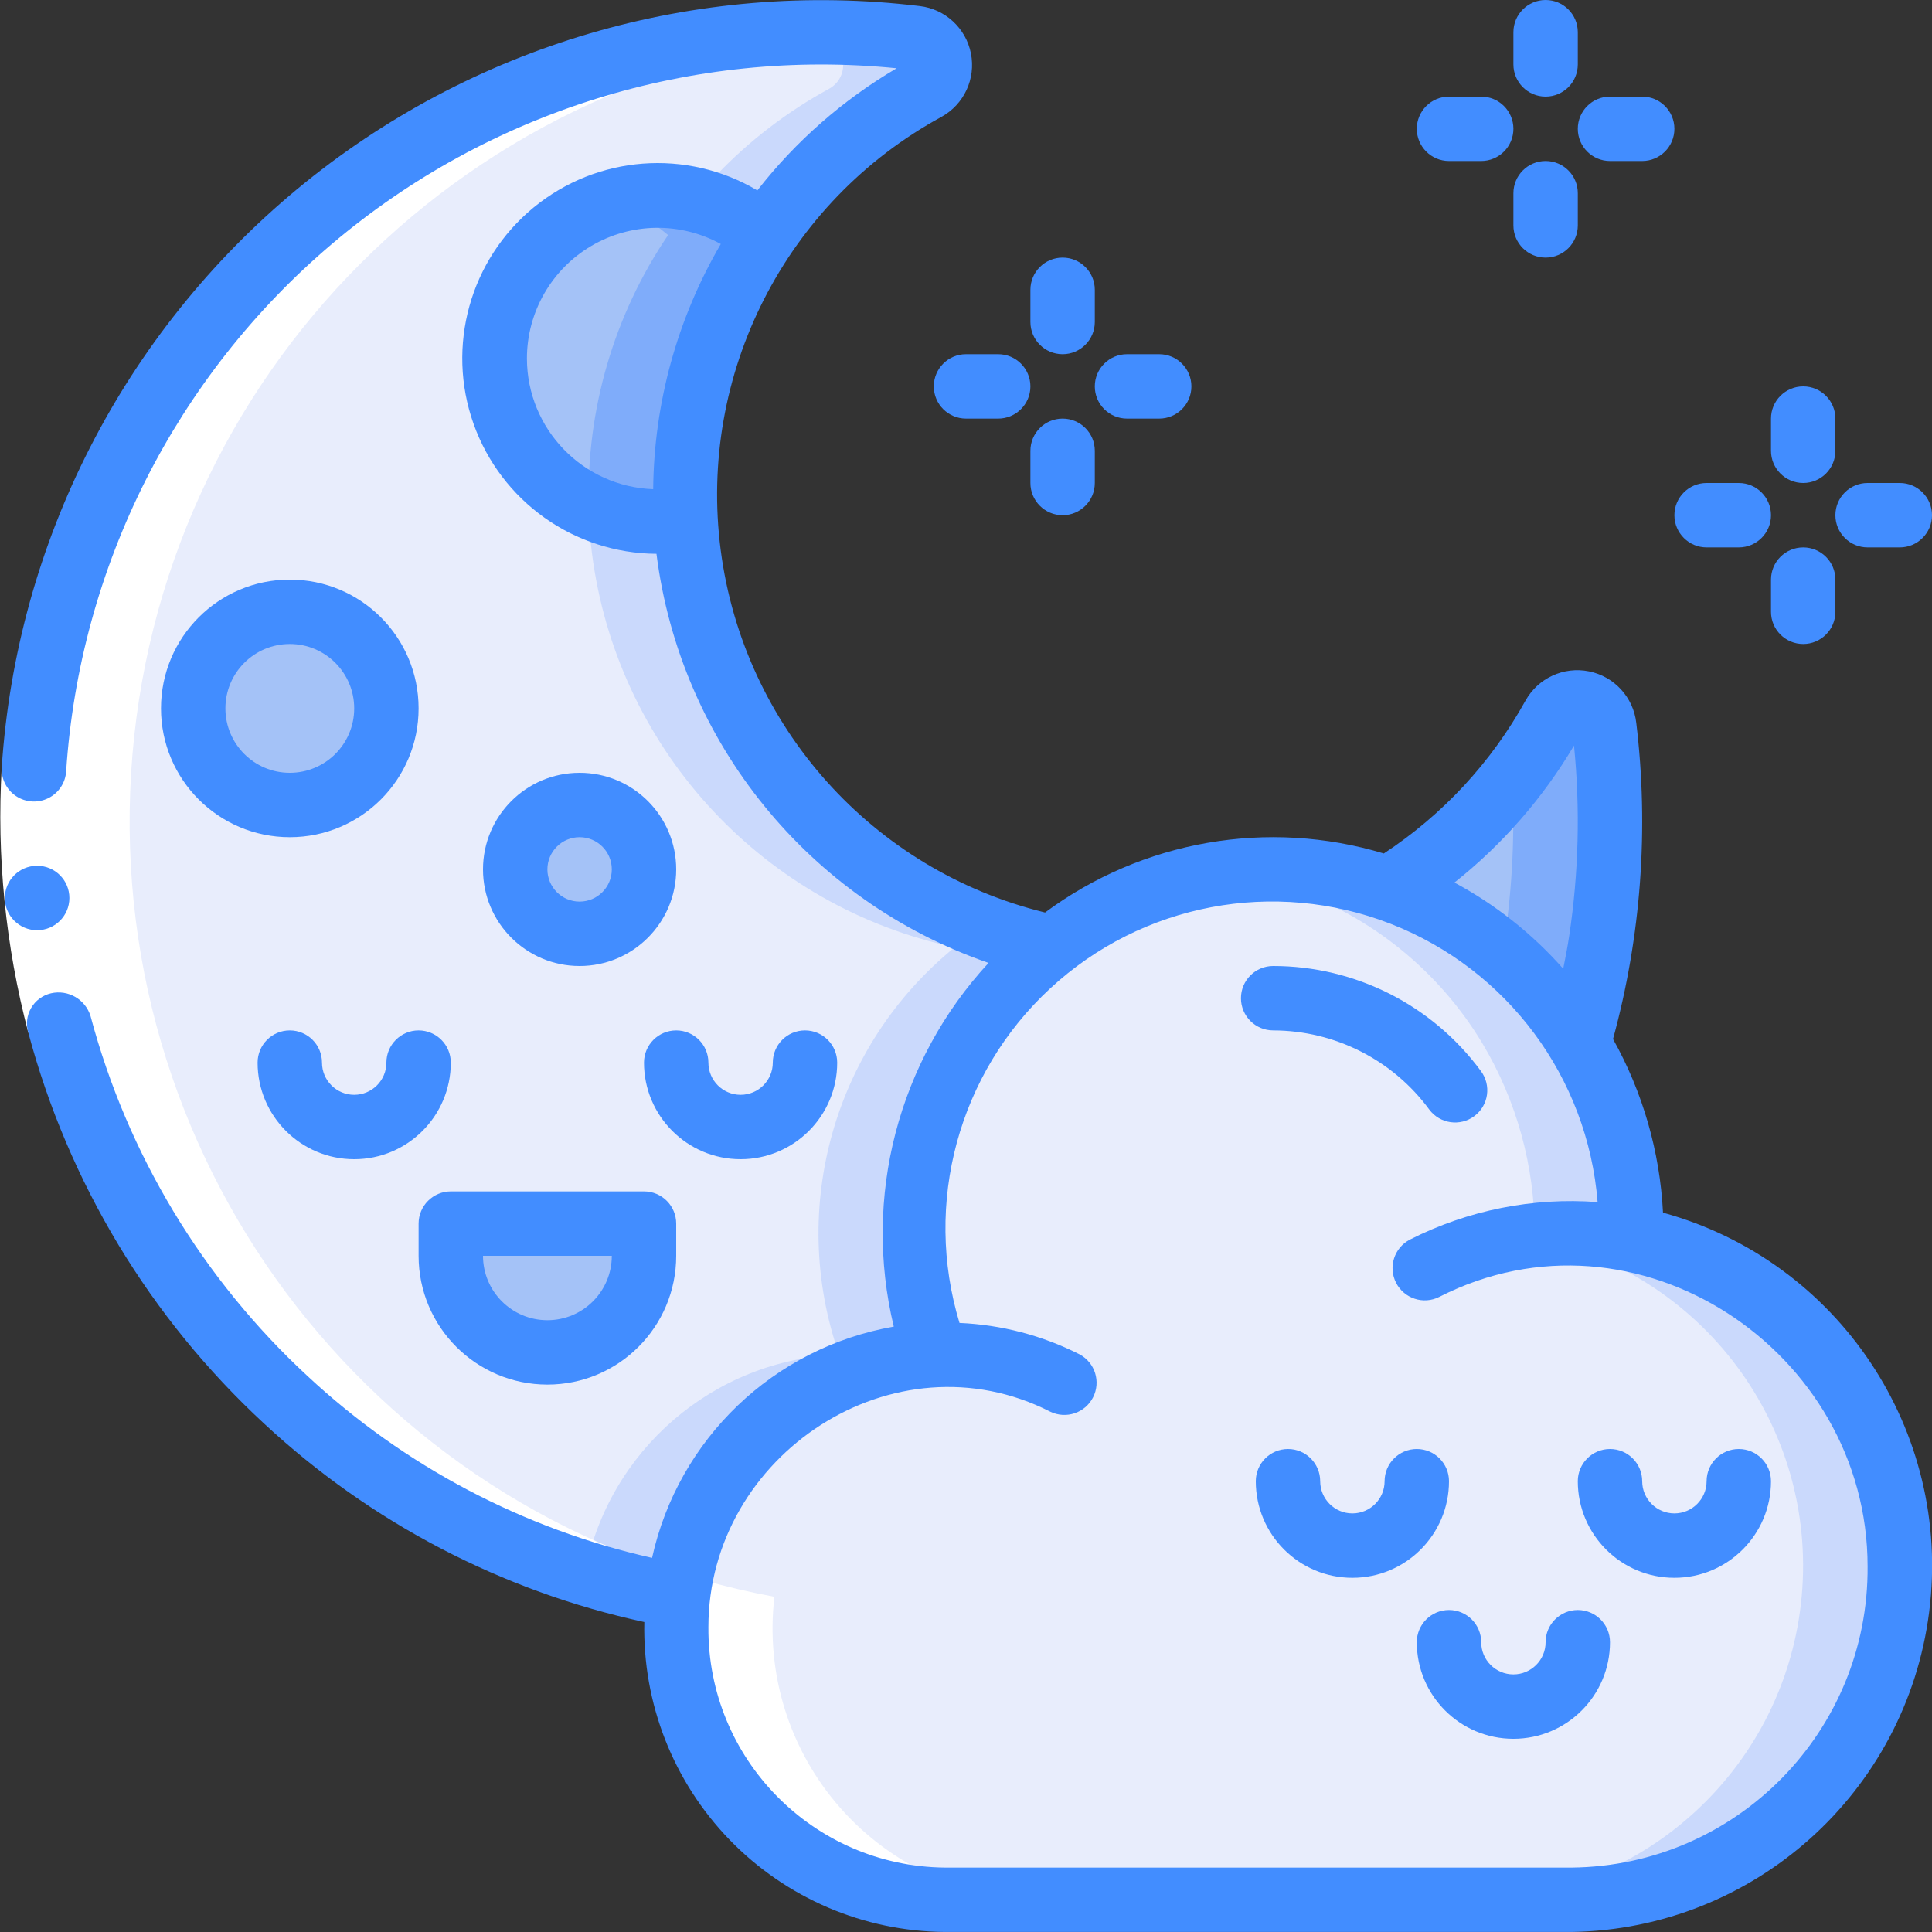 <svg height="60" viewBox="0 0 60 60" width="60" xmlns="http://www.w3.org/2000/svg"><rect x="0" y="0" width="60" height="60" fill="#333333" stroke="none"/><g id="Page-1" fill="none" fill-rule="evenodd"><g id="025---Cresent-Moon" fill-rule="nonzero"><path id="Shape" d="m49.72 29.21c-.159 1.074-.389 2.137-.69 3.18-1.346-2.232-3.429-3.922-5.89-4.78 2.141-1.316 3.902-3.167 5.11-5.37.18-.317.544-.482.901-.409.357.073.627.367.669.729.266 2.211.232 4.448-.1 6.65z" fill="#a4c2f7"/><path id="Shape" d="m49.82 22.56c-.042-.362-.312-.656-.669-.729-.357-.073-.721.092-.901.409-.379.673-.81 1.316-1.29 1.921.091 1.687.011 3.378-.24 5.049-.02.135-.051.268-.073.4.939.792 1.744 1.731 2.383 2.78.301-1.043.531-2.106.69-3.18.332-2.202.366-4.439.1-6.65z" fill="#7facfa"/><path id="Shape" d="m28.42 38.29c-.005 1.287.212 2.566.64 3.78-4.168.167-7.581 3.371-8.01 7.52-11.771-2.161-20.258-12.511-20.072-24.477s8.99-22.048 20.822-23.843c2.2-.324 4.432-.354 6.64-.09.362.042.656.312.729.669.073.357-.092.721-.409.901-5.28 2.878-8.209 8.739-7.341 14.689.868 5.95 5.349 10.731 11.231 11.981-2.685 2.16-4.242 5.424-4.23 8.87z" fill="#e8edfc"/><path id="Shape" d="m32.65 29.42c-5.882-1.25-10.363-6.03-11.231-11.981-.868-5.95 2.061-11.812 7.341-14.689.317-.18.482-.544.409-.901-.073-.357-.367-.627-.729-.669-1.466-.173-2.945-.214-4.419-.124.476.03.95.067 1.419.124.362.042.656.312.729.669.073.357-.092.721-.409.901-5.28 2.878-8.209 8.739-7.341 14.689.868 5.95 5.349 10.731 11.231 11.981-3.744 3.038-5.181 8.098-3.59 12.65-3.894.153-7.169 2.972-7.9 6.8.947.298 1.912.539 2.889.719.429-4.149 3.842-7.353 8.01-7.52-1.591-4.552-.154-9.612 3.59-12.65z" fill="#cad9fc"/><circle id="Oval" cx="9" cy="22" fill="#a4c2f7" r="3"/><circle id="Oval" cx="18" cy="27" fill="#a4c2f7" r="2"/><path id="Shape" d="m59 48.65c.022 2.724-1.039 5.345-2.95 7.286s-4.515 3.043-7.24 3.064h-19.47c-4.641-.037-8.374-3.829-8.34-8.47 0-.32.02-.63.05-.94.429-4.149 3.842-7.353 8.01-7.52-1.591-4.552-.154-9.612 3.59-12.65 1.952-1.572 4.384-2.426 6.89-2.42 1.226-.003 2.444.203 3.6.61 2.461.858 4.544 2.548 5.89 4.78 1.068 1.782 1.632 3.822 1.63 5.9.002.057-.001.114-.01.17 4.876.94 8.387 5.225 8.35 10.19z" fill="#e8edfc"/><path id="Shape" d="m50.65 38.46c.009-.056.012-.113.01-.17.002-2.078-.562-4.118-1.63-5.9-1.346-2.232-3.429-3.922-5.89-4.78-1.156-.407-2.374-.613-3.6-.61-.502.003-1.003.04-1.5.111.715.095 1.419.262 2.1.5 2.461.858 4.544 2.548 5.89 4.78 1.068 1.782 1.632 3.822 1.63 5.9.002.057-.001.114-.01.17 5.196 1.034 8.778 5.819 8.305 11.096-.473 5.277-4.848 9.349-10.145 9.443h3c5.299-.092 9.677-4.164 10.15-9.443s-3.111-10.065-8.31-11.097z" fill="#cad9fc"/><path id="Shape" d="m17.005 38c1.657 0 3 1.343 3 3v1h-6v-1c0-1.657 1.343-3 3-3z" fill="#a4c2f7" transform="matrix(-1 0 0 -1 34.01 80)"/><path id="Shape" d="m21.29 16.13c-.284.052-.572.079-.86.08-2.247-.004-4.223-1.487-4.856-3.644-.632-2.156.23-4.472 2.12-5.689 1.889-1.217 4.354-1.045 6.056.422-1.763 2.595-2.628 5.697-2.46 8.83z" fill="#a4c2f7"/><path id="Shape" d="m23.75 7.3c-.922-.797-2.101-1.234-3.32-1.23-.504.007-1.003.09-1.482.247.661.201 1.274.535 1.8.983-1.68 2.479-2.541 5.422-2.464 8.415.669.324 1.401.495 2.144.5.288-.001.576-.028.86-.08-.168-3.135.697-6.239 2.462-8.835z" fill="#7facfa"/><path id="Shape" d="m24.05 49.59c-12.16-2.26-20.729-13.228-19.979-25.574.75-12.345 10.584-22.196 22.929-22.966-12.911-.764-24.192 8.639-25.766 21.476-1.574 12.838 7.103 24.687 19.816 27.064-.28 2.376.463 4.76 2.045 6.555 1.582 1.795 3.853 2.833 6.245 2.855h3c-2.393-.021-4.663-1.059-6.245-2.855-1.582-1.795-2.325-4.179-2.045-6.555z" fill="#fff"/><path id="Shape" d="m2.812 31.557-1.933.514c-.707-2.688-.986-5.47-.825-8.245l2 .128c-.149 2.558.107 5.124.758 7.603z" fill="#fff"/><g fill="#428dff"><path id="Shape" d="m1.155 28.888c-.552.003-1.002-.443-1.005-.995s.443-1.002.995-1.005h.01c.552 0 1 .448 1 1s-.448 1-1 1z"/><path id="Shape" d="m9 18c-2.209 0-4 1.791-4 4s1.791 4 4 4 4-1.791 4-4-1.791-4-4-4zm0 6c-1.105 0-2-.895-2-2s.895-2 2-2 2 .895 2 2-.895 2-2 2z"/><path id="Shape" d="m23 36c1.657 0 3-1.343 3-3 0-.552-.448-1-1-1s-1 .448-1 1-.448 1-1 1-1-.448-1-1-.448-1-1-1-1 .448-1 1c0 1.657 1.343 3 3 3z"/><path id="Shape" d="m13 32c-.552 0-1 .448-1 1s-.448 1-1 1-1-.448-1-1-.448-1-1-1-1 .448-1 1c0 1.657 1.343 3 3 3 1.657 0 3-1.343 3-3 0-.552-.448-1-1-1z"/><path id="Shape" d="m18 24c-1.657 0-3 1.343-3 3s1.343 3 3 3 3-1.343 3-3-1.343-3-3-3zm0 4c-.552 0-1-.448-1-1s.448-1 1-1 1 .448 1 1-.448 1-1 1z"/><path id="Shape" d="m51.646 37.661c-.096-1.893-.627-3.738-1.552-5.393.873-3.195 1.118-6.529.722-9.818-.09-.795-.683-1.442-1.468-1.6-.785-.158-1.582.209-1.972.908-1.06 1.916-2.57 3.546-4.4 4.748-3.6-1.085-7.5-.406-10.521 1.833-5.36-1.312-9.362-5.784-10.073-11.256s2.015-10.819 6.862-13.457c.698-.389 1.065-1.184.909-1.967-.155-.784-.798-1.378-1.591-1.471-6.953-.839-13.946 1.218-19.337 5.688-5.391 4.47-8.708 10.961-9.171 17.95-.023.357.147.7.445.898.298.198.679.223 1 .064.321-.159.533-.477.555-.834.42-6.357 3.403-12.271 8.265-16.387 4.862-4.116 11.188-6.082 17.527-5.447-1.668.981-3.136 2.267-4.326 3.793-2.198-1.303-4.976-1.091-6.95.532-1.973 1.623-2.719 4.308-1.864 6.716.855 2.408 3.126 4.023 5.681 4.038.74 5.852 4.738 10.778 10.313 12.705-2.807 3.036-3.912 7.275-2.943 11.295-3.727.651-6.692 3.487-7.507 7.182-4.001-.9-7.692-2.847-10.694-5.641-3.261-3.015-5.6-6.893-6.744-11.184-.16-.521-.695-.83-1.226-.709-.261.06-.486.226-.62.458s-.166.509-.087.765c1.243 4.657 3.781 8.867 7.321 12.139 3.311 3.079 7.391 5.209 11.81 6.165-.058 2.52.897 4.957 2.652 6.767 1.755 1.809 4.162 2.839 6.682 2.858h19.464c5.658-.089 10.391-4.325 11.104-9.939s-2.809-10.898-8.266-12.4zm-35.282-26.523c-.001-1.437.758-2.767 1.995-3.498s2.768-.755 4.026-.062c-1.351 2.312-2.075 4.936-2.1 7.614-2.184-.078-3.915-1.869-3.921-4.054zm32.518 12.016c.196 1.968.146 3.953-.149 5.909-.05.343-.12.683-.186 1.023-.959-1.085-2.102-1.992-3.378-2.677 1.487-1.18 2.746-2.622 3.713-4.255zm-.074 34.846h-19.464c-4.089-.04-7.375-3.382-7.344-7.471 0-5.353 5.773-9.154 10.62-6.686.49.236 1.079.038 1.326-.447s.061-1.078-.419-1.335c-1.159-.588-2.431-.92-3.729-.976-1.127-3.717-.033-7.752 2.818-10.39s6.959-3.416 10.577-2.003 6.112 4.768 6.422 8.64c-2.011-.151-4.025.251-5.824 1.162-.491.251-.686.853-.435 1.344.25.491.852.687 1.343.438 6.118-3.119 13.301 1.669 13.301 8.371.037 5.118-4.074 9.301-9.192 9.353z"/><path id="Shape" d="m44.389 34.46c.331.442.958.531 1.4.2.442-.331.531-.958.2-1.4-1.51-2.05-3.904-3.26-6.45-3.26-.552 0-1 .448-1 1s.448 1 1 1c1.916.003 3.716.916 4.85 2.46z"/><path id="Shape" d="m54 45c-.552 0-1 .448-1 1s-.448 1-1 1-1-.448-1-1-.448-1-1-1-1 .448-1 1c0 1.657 1.343 3 3 3s3-1.343 3-3c0-.552-.448-1-1-1z"/><path id="Shape" d="m45 46c0-.552-.448-1-1-1s-1 .448-1 1-.448 1-1 1-1-.448-1-1-.448-1-1-1-1 .448-1 1c0 1.657 1.343 3 3 3s3-1.343 3-3z"/><path id="Shape" d="m49 50c-.552 0-1 .448-1 1s-.448 1-1 1-1-.448-1-1-.448-1-1-1-1 .448-1 1c0 1.657 1.343 3 3 3s3-1.343 3-3c0-.552-.448-1-1-1z"/><path id="Shape" d="m13 38v1c0 2.209 1.791 4 4 4s4-1.791 4-4v-1c0-.552-.448-1-1-1h-6c-.552 0-1 .448-1 1zm6 1c0 1.105-.895 2-2 2s-2-.895-2-2z"/><path id="Shape" d="m33 8c-.552 0-1 .448-1 1v1c0 .552.448 1 1 1s1-.448 1-1v-1c0-.552-.448-1-1-1z"/><path id="Shape" d="m31 11h-1c-.552 0-1 .448-1 1s.448 1 1 1h1c.552 0 1-.448 1-1s-.448-1-1-1z"/><path id="Shape" d="m32 15c0 .552.448 1 1 1s1-.448 1-1v-1c0-.552-.448-1-1-1s-1 .448-1 1z"/><path id="Shape" d="m35 13h1c.552 0 1-.448 1-1s-.448-1-1-1h-1c-.552 0-1 .448-1 1s.448 1 1 1z"/><path id="Shape" d="m48 0c-.552 0-1 .448-1 1v1c0 .552.448 1 1 1s1-.448 1-1v-1c0-.552-.448-1-1-1z"/><path id="Shape" d="m46 3h-1c-.552 0-1 .448-1 1s.448 1 1 1h1c.552 0 1-.448 1-1s-.448-1-1-1z"/><path id="Shape" d="m47 7c0 .552.448 1 1 1s1-.448 1-1v-1c0-.552-.448-1-1-1s-1 .448-1 1z"/><path id="Shape" d="m51 3h-1c-.552 0-1 .448-1 1s.448 1 1 1h1c.552 0 1-.448 1-1s-.448-1-1-1z"/><path id="Shape" d="m56 15c.552 0 1-.448 1-1v-1c0-.552-.448-1-1-1s-1 .448-1 1v1c0 .552.448 1 1 1z"/><path id="Shape" d="m54 15h-1c-.552 0-1 .448-1 1s.448 1 1 1h1c.552 0 1-.448 1-1s-.448-1-1-1z"/><path id="Shape" d="m55 19c0 .552.448 1 1 1s1-.448 1-1v-1c0-.552-.448-1-1-1s-1 .448-1 1z"/><path id="Shape" d="m59 15h-1c-.552 0-1 .448-1 1s.448 1 1 1h1c.552 0 1-.448 1-1s-.448-1-1-1z"/></g></g></g></svg>